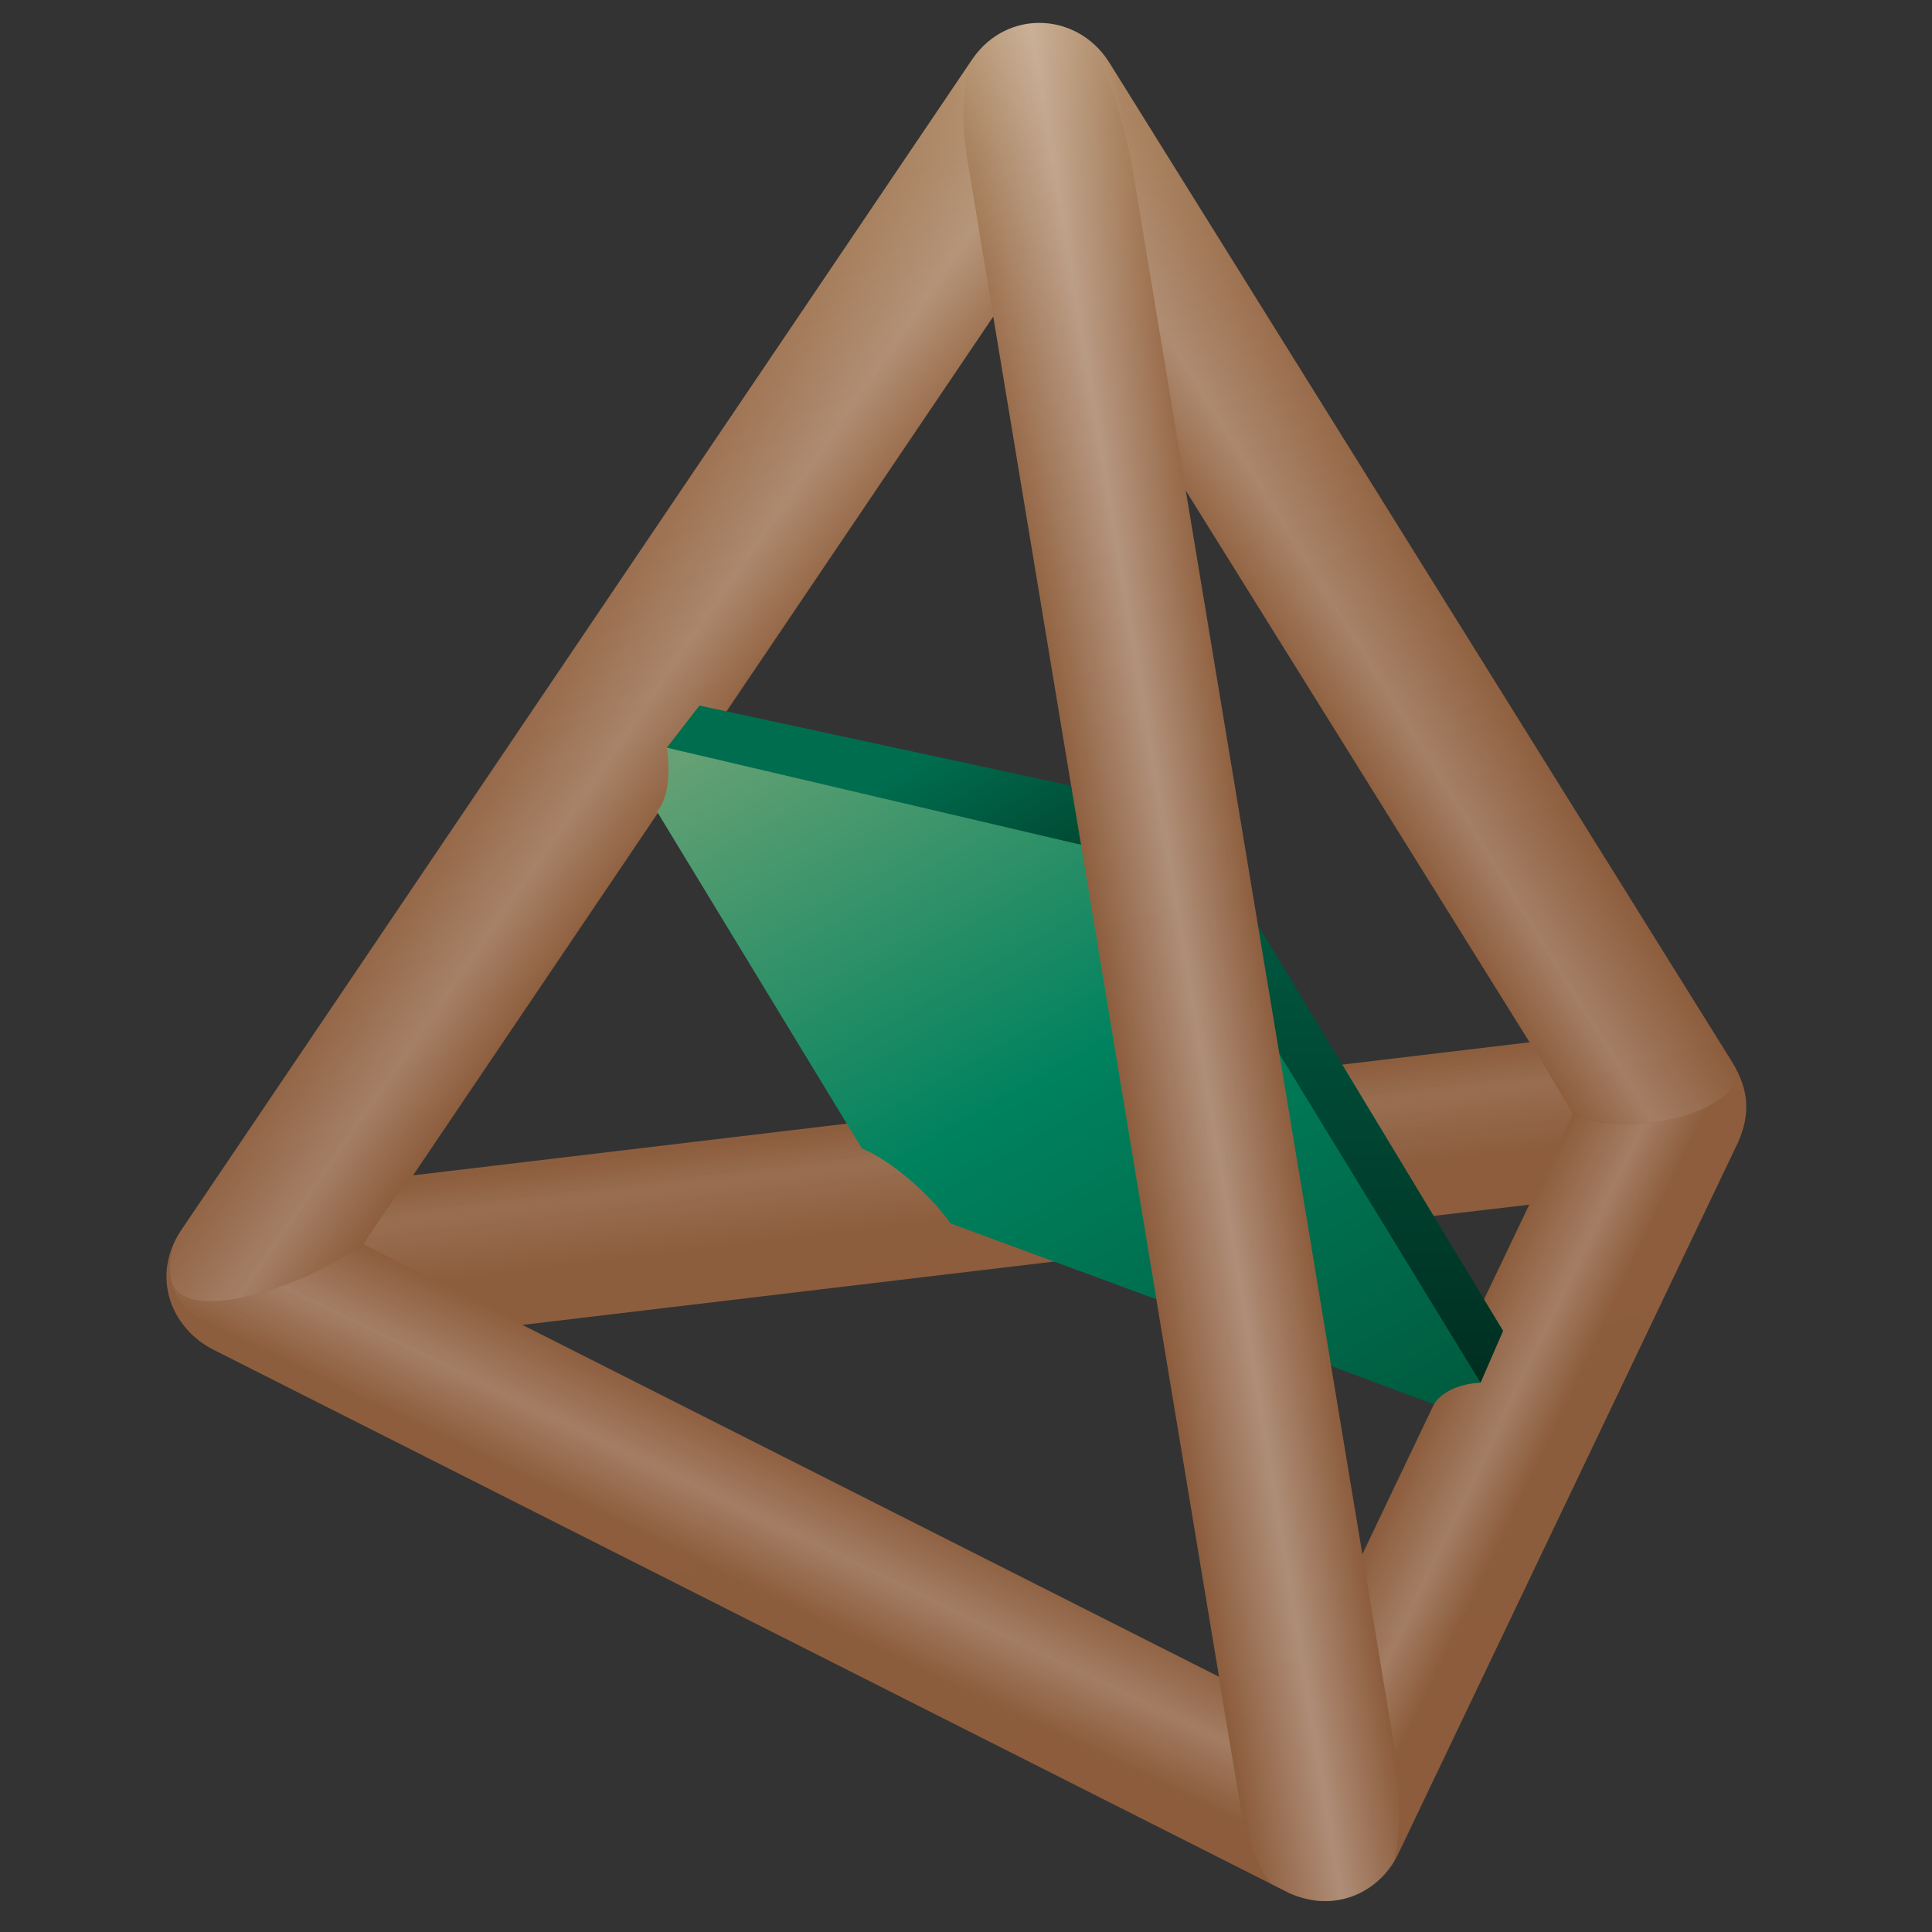 <?xml version="1.0" encoding="UTF-8" standalone="no"?>
<!-- Generator: Adobe Illustrator 16.0.4, SVG Export Plug-In . SVG Version: 6.00 Build 0)  -->

<svg
   version="1.1"
   id="Layer_1"
   x="0px"
   y="0px"
   width="640px"
   height="640px"
   viewBox="0 0 640 640"
   enable-background="new 0 0 640 640"
   xml:space="preserve"
   sodipodi:docname="front-coloured.svg"
   inkscape:version="1.4.2 (ebf0e940, 2025-05-08)"
   xmlns:inkscape="http://www.inkscape.org/namespaces/inkscape"
   xmlns:sodipodi="http://sodipodi.sourceforge.net/DTD/sodipodi-0.dtd"
   xmlns:xlink="http://www.w3.org/1999/xlink"
   xmlns="http://www.w3.org/2000/svg"
   xmlns:svg="http://www.w3.org/2000/svg"><rect x="0" y="0" width="640" height="640" fill="#333333" stroke="none"/><defs
   id="defs41" /><sodipodi:namedview
   id="namedview41"
   pagecolor="#ffffff"
   bordercolor="#000000"
   borderopacity="0.25"
   inkscape:showpageshadow="2"
   inkscape:pageopacity="0.0"
   inkscape:pagecheckerboard="0"
   inkscape:deskcolor="#d1d1d1"
   inkscape:zoom="0.65757001"
   inkscape:cx="323.91988"
   inkscape:cy="258.52761"
   inkscape:window-width="1304"
   inkscape:window-height="813"
   inkscape:window-x="0"
   inkscape:window-y="34"
   inkscape:window-maximized="0"
   inkscape:current-layer="g41" />
<filter
   id="AI_GaussianBlur_4"
   x="-0.018"
   y="-0.015"
   width="1.037"
   height="1.031">
	<feGaussianBlur
   stdDeviation="4"
   id="feGaussianBlur1" />
</filter>
<g
   id="g41">
	
	<linearGradient
   id="SVGID_1_"
   gradientUnits="userSpaceOnUse"
   x1="306.753"
   y1="18.595"
   x2="467.921"
   y2="620.083">
		<stop
   offset="0"
   style="stop-color:#B38F6B"
   id="stop1" />
		<stop
   offset="0.061"
   style="stop-color:#A8815E"
   id="stop2" />
		<stop
   offset="0.168"
   style="stop-color:#9C704F"
   id="stop3" />
		<stop
   offset="0.3"
   style="stop-color:#936544"
   id="stop4" />
		<stop
   offset="0.485"
   style="stop-color:#8D5E3E"
   id="stop5" />
		<stop
   offset="1"
   style="stop-color:#8C5C3C"
   id="stop6" />
	</linearGradient>
	<polygon
   fill="url(#SVGID_1_)"
   points="341.654,9.243 355.099,253.972 354.038,388.162 384.725,431.979 441.488,627.165    437.256,466.834 455.928,382.231 410.562,294.996  "
   id="polygon6" />
	<linearGradient
   id="SVGID_2_"
   gradientUnits="userSpaceOnUse"
   x1="221.591"
   y1="39.526"
   x2="383.94"
   y2="645.421">
		<stop
   offset="0"
   style="stop-color:#B38F6B"
   id="stop7" />
		<stop
   offset="0.061"
   style="stop-color:#A8815E"
   id="stop8" />
		<stop
   offset="0.168"
   style="stop-color:#9C704F"
   id="stop9" />
		<stop
   offset="0.3"
   style="stop-color:#936544"
   id="stop10" />
		<stop
   offset="0.485"
   style="stop-color:#8D5E3E"
   id="stop11" />
		<stop
   offset="1"
   style="stop-color:#8C5C3C"
   id="stop12" />
	</linearGradient>
	<path
   fill="url(#SVGID_2_)"
   d="M574.078,352.284L367.209,20.313c-10.492-16.174-33.396-17.419-44.943-0.972L59.788,407.854   c-9.792,15.163-3.069,31.844,10.422,39.003l356.558,180.098c15.219,7.058,30.032-0.038,36.187-12.345l112.819-236.243   c0.018-0.035,0.03-0.069,0.045-0.103C579.786,369.117,579.413,361.274,574.078,352.284z M424.762,355.035l-31.95-192.51   L506.689,345.27 M329.027,104.872l42.571,256.5l-234.766,27.981L329.027,104.872z M403.808,555.438L173.076,438.895l207.28-24.705    M451.297,514.838L433.495,407.63l73.086-8.558L451.297,514.838z"
   id="path12" />
	<g
   id="g33">
		<defs
   id="defs12">
			<path
   id="SVGID_3_"
   d="M574.078,352.319L367.209,20.35c-10.492-16.174-33.396-17.419-44.943-0.973L59.788,407.89     c-9.792,15.163-3.069,31.844,10.422,39.002L426.768,626.99c15.219,7.058,30.032-0.038,36.187-12.345l112.819-236.243     c0.018-0.035,0.03-0.069,0.045-0.104C579.786,369.152,579.413,361.311,574.078,352.319z M424.762,355.071l-31.95-192.51     l113.878,182.743 M329.027,104.908l42.571,256.5l-234.766,27.981L329.027,104.908z M403.808,555.475L173.076,438.93     l207.28-24.704 M451.297,514.874l-17.802-107.208l73.086-8.558L451.297,514.874z" />
		</defs>
		<clipPath
   id="SVGID_4_">
			<use
   xlink:href="#SVGID_3_"
   overflow="visible"
   id="use12" />
		</clipPath>
		
			<linearGradient
   id="SVGID_5_"
   gradientUnits="userSpaceOnUse"
   x1="266.211"
   y1="485.646"
   x2="266.567"
   y2="519.152"
   gradientTransform="matrix(0.894 0.448 -0.618 1.232 315.619 -240.881)">
			<stop
   offset="0"
   style="stop-color:#FFFFFF;stop-opacity:0"
   id="stop13" />
			<stop
   offset="0.521"
   style="stop-color:#FFFFFF;stop-opacity:0.2"
   id="stop14" />
			<stop
   offset="1"
   style="stop-color:#FFFFFF;stop-opacity:0"
   id="stop15" />
		</linearGradient>
		<path
   clip-path="url(#SVGID_4_)"
   fill="url(#SVGID_5_)"
   d="M411.947,604.437L64.904,435.95    c-5.863-3.207-7.664-10.317-7.664-10.317c3.876,10.809,37.838,4.123,63.062-13.489l283.385,143.333L411.947,604.437z"
   id="path15" />
		
			<linearGradient
   id="SVGID_6_"
   gradientUnits="userSpaceOnUse"
   x1="622.539"
   y1="292.08"
   x2="622.539"
   y2="340.225"
   gradientTransform="matrix(0.348 2.097 -1.096 0.182 521.531 -1045.041)">
			<stop
   offset="0"
   style="stop-color:#FFFFFF;stop-opacity:0"
   id="stop16" />
			<stop
   offset="0.478"
   style="stop-color:#FFFFFF;stop-opacity:0.3"
   id="stop17" />
			<stop
   offset="1"
   style="stop-color:#FFFFFF;stop-opacity:0"
   id="stop18" />
		</linearGradient>
		<path
   clip-path="url(#SVGID_4_)"
   fill="url(#SVGID_6_)"
   d="M410.817,597.629L312.039,2.133l52.762-8.753l96.611,582.416    C474.849,656.294,420.824,653.556,410.817,597.629z"
   id="path18" />
		
			<linearGradient
   id="SVGID_7_"
   gradientUnits="userSpaceOnUse"
   x1="536.041"
   y1="226.598"
   x2="536.041"
   y2="274.893"
   gradientTransform="matrix(0.532 0.861 -0.944 0.584 390.397 -422.079)">
			<stop
   offset="0"
   style="stop-color:#FFFFFF;stop-opacity:0"
   id="stop19" />
			<stop
   offset="0.596"
   style="stop-color:#FFFFFF;stop-opacity:0.2"
   id="stop20" />
			<stop
   offset="1"
   style="stop-color:#FFFFFF;stop-opacity:0"
   id="stop21" />
		</linearGradient>
		<path
   clip-path="url(#SVGID_4_)"
   fill="url(#SVGID_7_)"
   d="M521.045,369.084L392.812,162.321L375.377,57.137    c-7.096-42.78-30.394-72.235-30.394-72.235l229.309,369.081C580.668,364.497,545.904,378.902,521.045,369.084z"
   id="path21" />
		
			<linearGradient
   id="SVGID_8_"
   gradientUnits="userSpaceOnUse"
   x1="568.625"
   y1="237.159"
   x2="568.625"
   y2="290.647"
   gradientTransform="matrix(-0.575 0.836 0.923 0.626 298.706 -419.092)">
			<stop
   offset="0"
   style="stop-color:#FFFFFF;stop-opacity:0"
   id="stop22" />
			<stop
   offset="0.596"
   style="stop-color:#FFFFFF;stop-opacity:0.2"
   id="stop23" />
			<stop
   offset="1"
   style="stop-color:#FFFFFF;stop-opacity:0"
   id="stop24" />
		</linearGradient>
		<path
   clip-path="url(#SVGID_4_)"
   fill="url(#SVGID_8_)"
   d="M120.302,412.144l208.726-307.476L320.43,52.73    c-7.472-45.044,19.205-59.35,19.205-59.35L62.32,402.972c0,0-7.11,8.197-5.828,19.937    C58.339,439.831,99.669,427.036,120.302,412.144z"
   id="path24" />
		
			<linearGradient
   id="SVGID_9_"
   gradientUnits="userSpaceOnUse"
   x1="302.625"
   y1="363.904"
   x2="302.625"
   y2="412.051"
   gradientTransform="matrix(0.837 -0.101 0.084 0.695 -46.02 156.848)">
			<stop
   offset="0"
   style="stop-color:#FFFFFF;stop-opacity:0"
   id="stop25" />
			<stop
   offset="0.361"
   style="stop-color:#FFFFFF;stop-opacity:0.1"
   id="stop26" />
			<stop
   offset="1"
   style="stop-color:#FFFFFF;stop-opacity:0"
   id="stop27" />
		</linearGradient>
		<polygon
   clip-path="url(#SVGID_4_)"
   fill="url(#SVGID_9_)"
   points="361.813,398.064 144.453,424.358 120.302,412.144     134.21,391.655 357.767,364.612   "
   id="polygon27" />
		
			<linearGradient
   id="SVGID_10_"
   gradientUnits="userSpaceOnUse"
   x1="575.449"
   y1="363.463"
   x2="575.449"
   y2="413.826"
   gradientTransform="matrix(0.263 -0.032 0.084 0.695 289.746 116.222)">
			<stop
   offset="0"
   style="stop-color:#FFFFFF;stop-opacity:0"
   id="stop28" />
			<stop
   offset="0.361"
   style="stop-color:#FFFFFF;stop-opacity:0.1"
   id="stop29" />
			<stop
   offset="1"
   style="stop-color:#FFFFFF;stop-opacity:0"
   id="stop30" />
		</linearGradient>
		<polygon
   clip-path="url(#SVGID_4_)"
   fill="url(#SVGID_10_)"
   points="515.474,380.709 437.652,388.563 425.657,356.071     507.574,346.276 521.045,369.084   "
   id="polygon30" />
		
			<linearGradient
   id="SVGID_11_"
   gradientUnits="userSpaceOnUse"
   x1="336.338"
   y1="463.168"
   x2="336.338"
   y2="494.637"
   gradientTransform="matrix(-0.432 0.902 1.242 0.596 50.138 -124.861)">
			<stop
   offset="0"
   style="stop-color:#FFFFFF;stop-opacity:0"
   id="stop31" />
			<stop
   offset="0.521"
   style="stop-color:#FFFFFF;stop-opacity:0.2"
   id="stop32" />
			<stop
   offset="0.91"
   style="stop-color:#FFFFFF;stop-opacity:0"
   id="stop33" />
		</linearGradient>
		<path
   clip-path="url(#SVGID_4_)"
   fill="url(#SVGID_11_)"
   d="M462.613,583.037l110.122-221.475    c-10.741,10.795-37.483,13.906-51.69,7.521l-69.748,145.55L462.613,583.037z"
   id="path33" />
	</g>
	<g
   id="g40">
		<linearGradient
   id="SVGID_12_"
   gradientUnits="userSpaceOnUse"
   x1="265.046"
   y1="214.469"
   x2="316.621"
   y2="303.8">
			<stop
   offset="0.5"
   style="stop-color:#006D4F"
   id="stop34" />
			<stop
   offset="1"
   style="stop-color:#004A33"
   id="stop35" />
		</linearGradient>
		<polygon
   fill="url(#SVGID_12_)"
   points="220.9,247.688 231.697,233.723 354.821,260.283 358.105,279.848 287.879,269.159   "
   id="polygon35" />
		<linearGradient
   id="SVGID_13_"
   gradientUnits="userSpaceOnUse"
   x1="457.306"
   y1="306.404"
   x2="457.306"
   y2="458.059">
			<stop
   offset="0.001"
   style="stop-color:#00573F"
   id="stop36" />
			<stop
   offset="1"
   style="stop-color:#002E20"
   id="stop37" />
		</linearGradient>
		<polygon
   fill="url(#SVGID_13_)"
   points="416.691,306.404 423.812,349.126 451.944,405.341 490.46,458.059 497.92,440.858   "
   id="polygon37" />
		<linearGradient
   id="SVGID_14_"
   gradientUnits="userSpaceOnUse"
   x1="270.639"
   y1="218.971"
   x2="429.122"
   y2="493.472">
			<stop
   offset="0.017"
   style="stop-color:#65A174"
   id="stop38" />
			<stop
   offset="0.5"
   style="stop-color:#00825E"
   id="stop39" />
			<stop
   offset="1"
   style="stop-color:#005C3F"
   id="stop40" />
		</linearGradient>
		<path
   fill="url(#SVGID_14_)"
   d="M383.079,430.409l-68.296-25.16c-6.031-9.025-19.718-20.999-29.285-24.817l-67.881-111.643    c5.78-6.482,3.284-21.101,3.284-21.101l137.206,32.161L383.079,430.409z M423.812,349.126l17.151,103.394l33.961,12.669    c4.838-7.13,15.536-7.13,15.536-7.13L423.812,349.126z"
   id="path40" />
	</g>
</g>
</svg>
